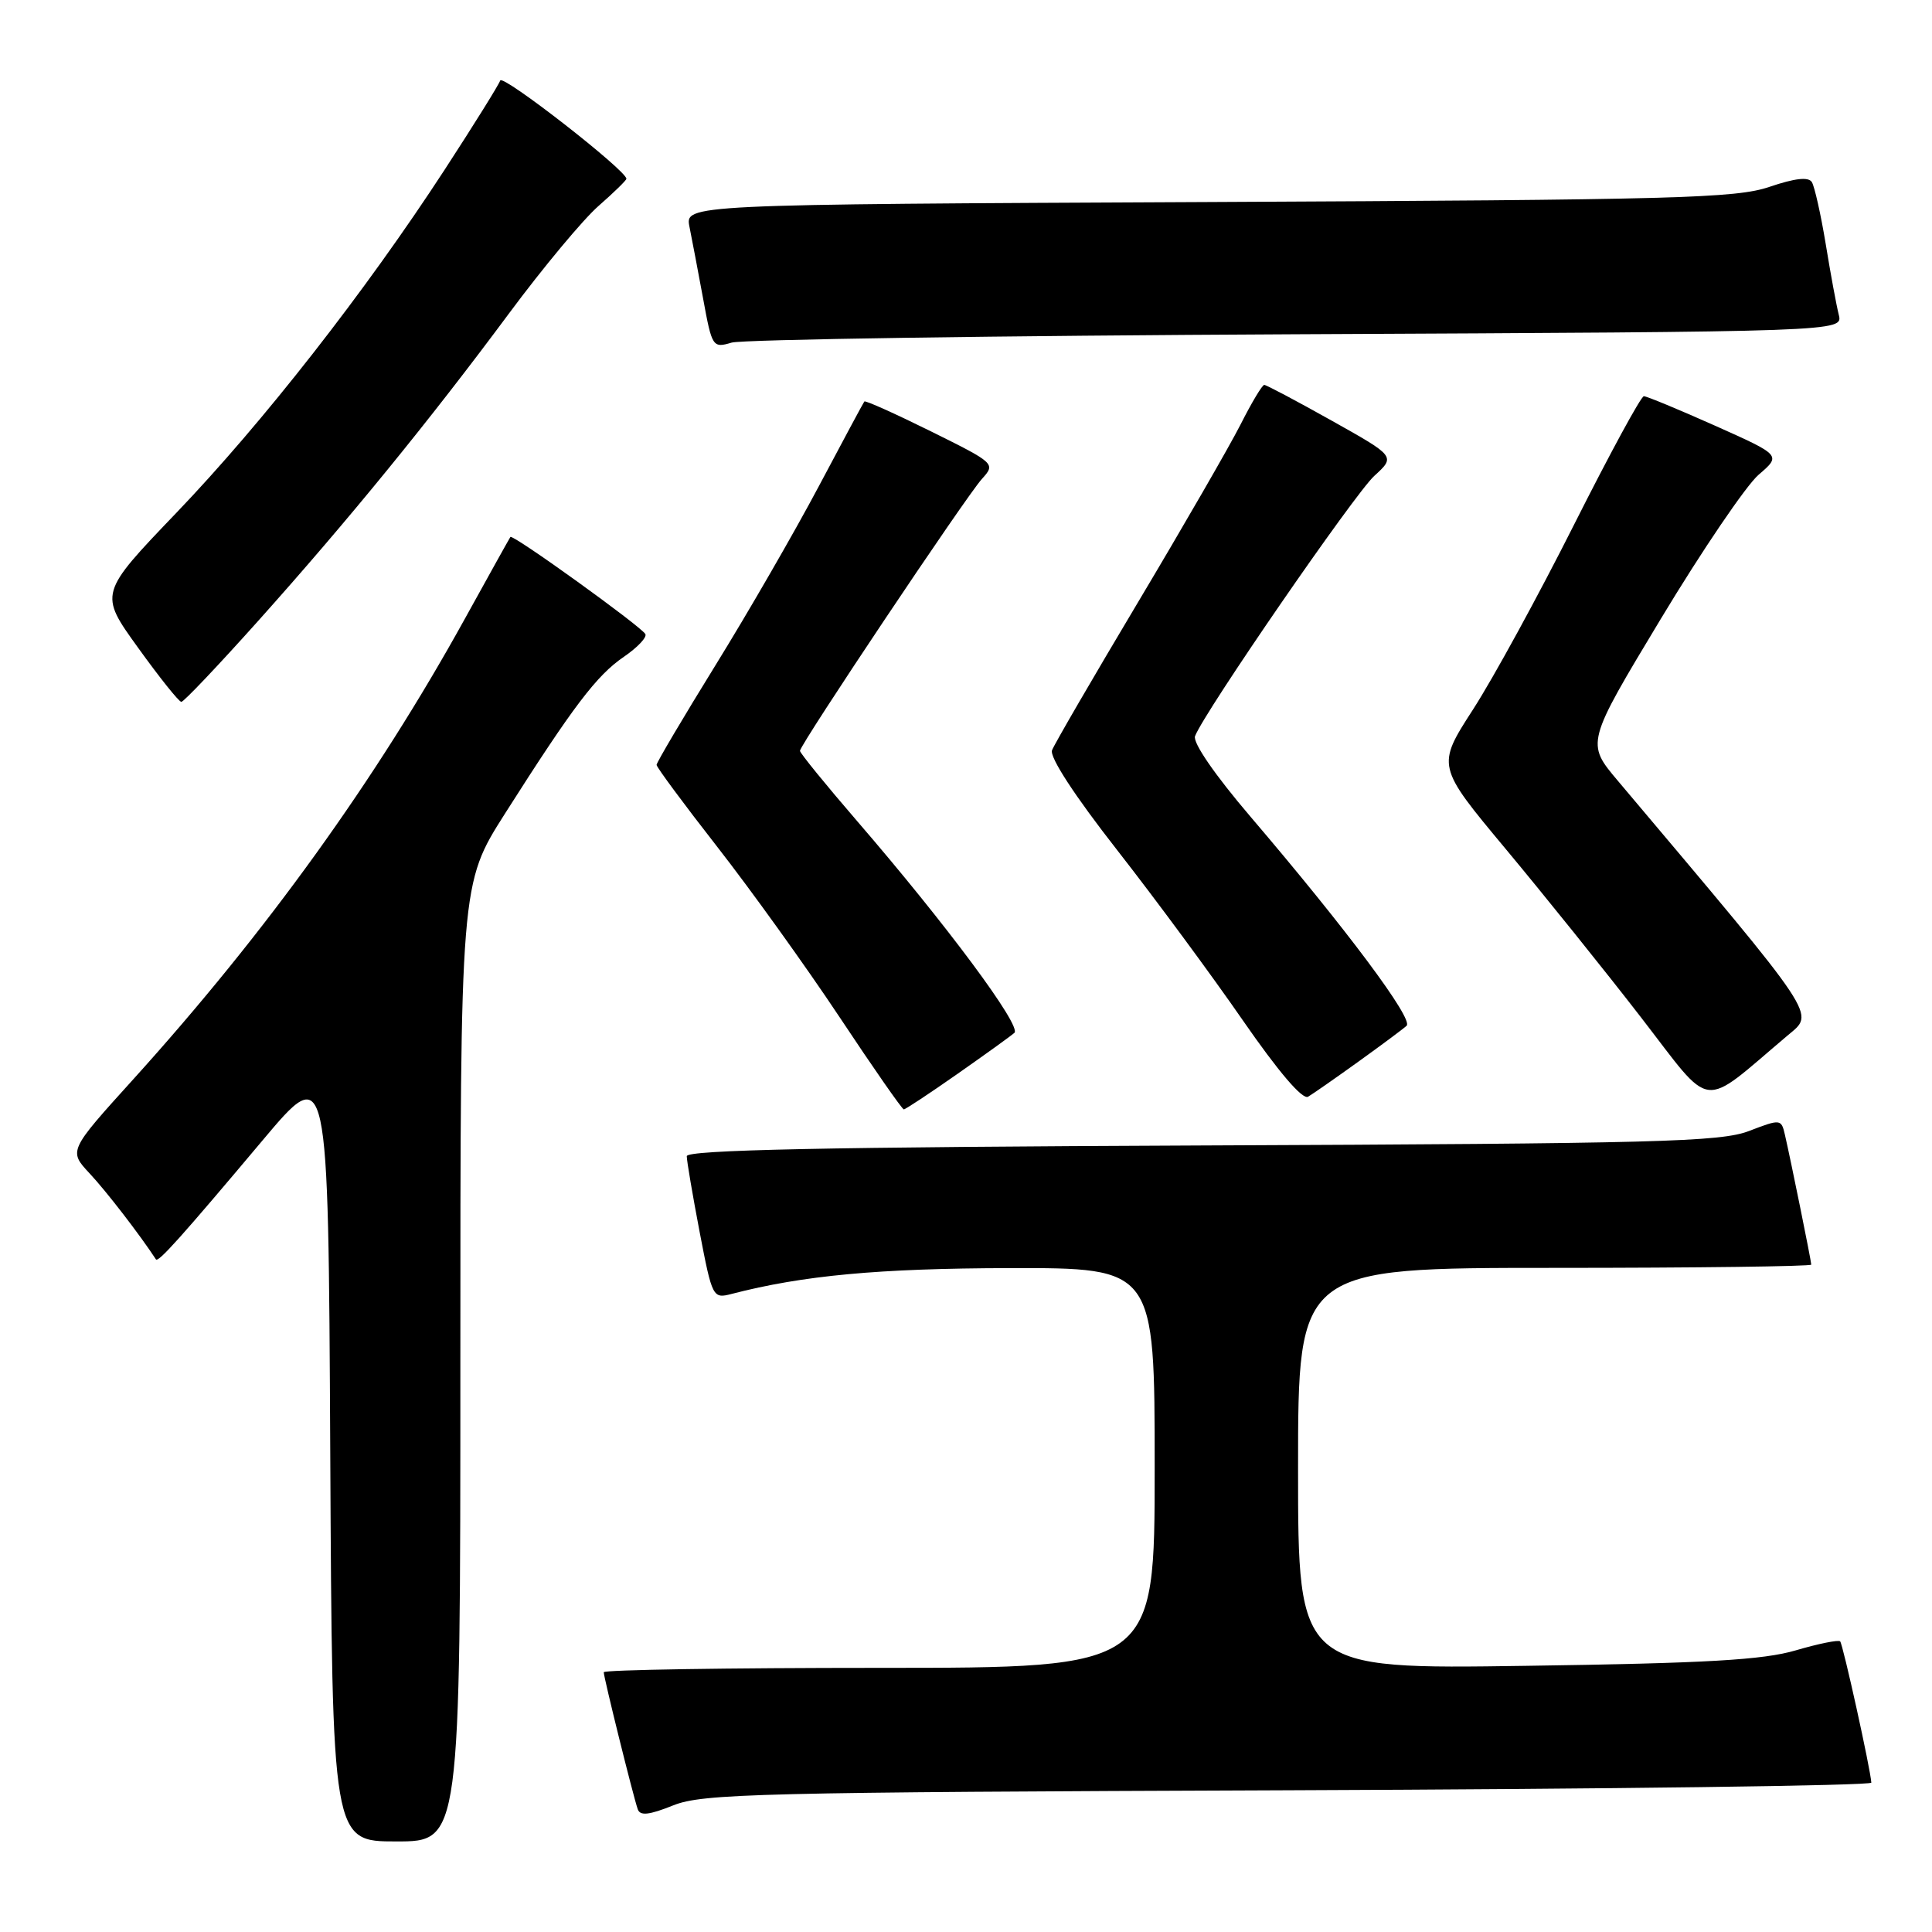 <?xml version="1.0" encoding="UTF-8" standalone="no"?>
<!DOCTYPE svg PUBLIC "-//W3C//DTD SVG 1.1//EN" "http://www.w3.org/Graphics/SVG/1.1/DTD/svg11.dtd" >
<svg xmlns="http://www.w3.org/2000/svg" xmlns:xlink="http://www.w3.org/1999/xlink" version="1.1" viewBox="0 0 256 256">
 <g >
 <path fill="currentColor"
d=" M 61.00 180.56 C 61.00 117.11 61.00 117.11 66.91 107.81 C 75.95 93.59 79.04 89.51 82.65 87.04 C 84.48 85.79 85.76 84.43 85.51 84.01 C 84.82 82.90 67.92 70.73 67.63 71.15 C 67.50 71.34 64.78 76.22 61.59 82.00 C 49.80 103.34 35.27 123.53 17.67 143.00 C 9.08 152.49 9.08 152.49 11.89 155.50 C 14.08 157.84 18.53 163.61 20.66 166.87 C 20.96 167.33 23.95 164.00 34.78 151.12 C 43.50 140.74 43.50 140.74 43.76 192.37 C 44.02 244.00 44.02 244.00 52.51 244.00 C 61.00 244.00 61.00 244.00 61.00 180.56 Z  M 170.75 237.22 C 213.24 237.06 247.98 236.61 247.96 236.21 C 247.86 234.45 244.20 217.87 243.83 217.49 C 243.60 217.26 240.95 217.80 237.95 218.68 C 233.65 219.95 226.14 220.39 202.25 220.73 C 172.00 221.18 172.00 221.18 172.00 194.59 C 172.00 168.00 172.00 168.00 206.00 168.00 C 224.70 168.00 240.00 167.80 240.00 167.57 C 240.00 167.09 237.30 153.78 236.51 150.36 C 236.03 148.27 235.93 148.26 231.76 149.86 C 227.99 151.31 219.60 151.53 159.25 151.78 C 109.32 151.99 91.00 152.37 91.00 153.20 C 91.00 153.82 91.77 158.33 92.70 163.22 C 94.38 171.96 94.45 172.10 96.95 171.45 C 106.40 169.00 116.42 168.07 133.75 168.03 C 153.00 168.00 153.00 168.00 153.00 194.50 C 153.00 221.00 153.00 221.00 116.50 221.00 C 96.42 221.00 80.00 221.26 80.00 221.58 C 80.00 222.27 83.88 237.93 84.50 239.72 C 84.81 240.64 85.99 240.51 89.21 239.22 C 93.11 237.66 100.48 237.48 170.75 237.22 Z  M 126.82 142.33 C 130.49 139.76 133.91 137.30 134.41 136.86 C 135.42 135.99 125.37 122.46 113.54 108.76 C 109.39 103.95 106.00 99.78 106.00 99.49 C 106.00 98.67 128.01 65.77 130.11 63.46 C 131.94 61.44 131.87 61.38 123.36 57.16 C 118.63 54.82 114.66 53.03 114.53 53.20 C 114.40 53.36 111.67 58.45 108.46 64.50 C 105.25 70.55 99.11 81.19 94.81 88.14 C 90.51 95.10 87.00 101.04 87.00 101.35 C 87.00 101.66 90.62 106.55 95.04 112.21 C 99.46 117.87 106.75 128.01 111.23 134.75 C 115.70 141.49 119.54 147.00 119.76 147.00 C 119.97 147.00 123.15 144.90 126.82 142.33 Z  M 180.00 140.67 C 183.03 138.49 185.90 136.36 186.38 135.92 C 187.34 135.07 178.42 123.12 165.71 108.23 C 160.97 102.68 158.02 98.39 158.35 97.54 C 159.57 94.35 179.48 65.45 182.10 63.06 C 184.92 60.48 184.92 60.48 176.46 55.74 C 171.81 53.13 167.78 51.00 167.52 51.00 C 167.25 51.00 165.84 53.36 164.38 56.25 C 162.91 59.14 156.82 69.70 150.84 79.72 C 144.86 89.74 139.71 98.60 139.40 99.41 C 139.05 100.31 142.40 105.45 148.02 112.63 C 153.07 119.09 160.57 129.25 164.68 135.20 C 169.41 142.03 172.59 145.76 173.33 145.32 C 173.97 144.94 176.97 142.85 180.00 140.67 Z  M 236.85 137.22 C 240.48 134.15 241.36 135.46 214.39 103.48 C 210.15 98.46 210.15 98.46 220.08 81.98 C 225.54 72.92 231.37 64.34 233.02 62.91 C 236.03 60.33 236.03 60.33 227.26 56.41 C 222.44 54.26 218.19 52.50 217.82 52.50 C 217.44 52.50 213.29 60.15 208.58 69.50 C 203.88 78.85 197.85 89.88 195.19 94.00 C 190.35 101.50 190.35 101.50 199.52 112.50 C 204.56 118.55 212.62 128.57 217.42 134.78 C 227.14 147.34 225.15 147.09 236.85 137.22 Z  M 34.23 82.25 C 46.14 68.94 56.83 55.84 67.47 41.50 C 71.96 35.45 77.29 29.05 79.32 27.28 C 81.34 25.51 83.00 23.89 83.00 23.69 C 83.00 22.58 66.57 9.78 66.28 10.67 C 66.09 11.24 62.77 16.57 58.91 22.50 C 48.40 38.64 34.86 55.96 23.37 67.95 C 13.12 78.65 13.12 78.65 18.29 85.82 C 21.13 89.77 23.71 93.00 24.03 93.00 C 24.35 93.00 28.94 88.16 34.23 82.25 Z  M 171.85 44.29 C 244.20 43.95 244.20 43.95 243.65 41.72 C 243.34 40.50 242.56 36.28 241.92 32.35 C 241.27 28.41 240.44 24.72 240.08 24.13 C 239.63 23.41 237.85 23.61 234.46 24.76 C 230.03 26.27 222.12 26.48 160.13 26.77 C 90.77 27.09 90.77 27.09 91.36 30.06 C 91.69 31.69 92.50 35.98 93.17 39.59 C 94.34 45.99 94.44 46.14 96.94 45.40 C 98.35 44.98 132.06 44.48 171.85 44.29 Z "/>
</g>
</svg>